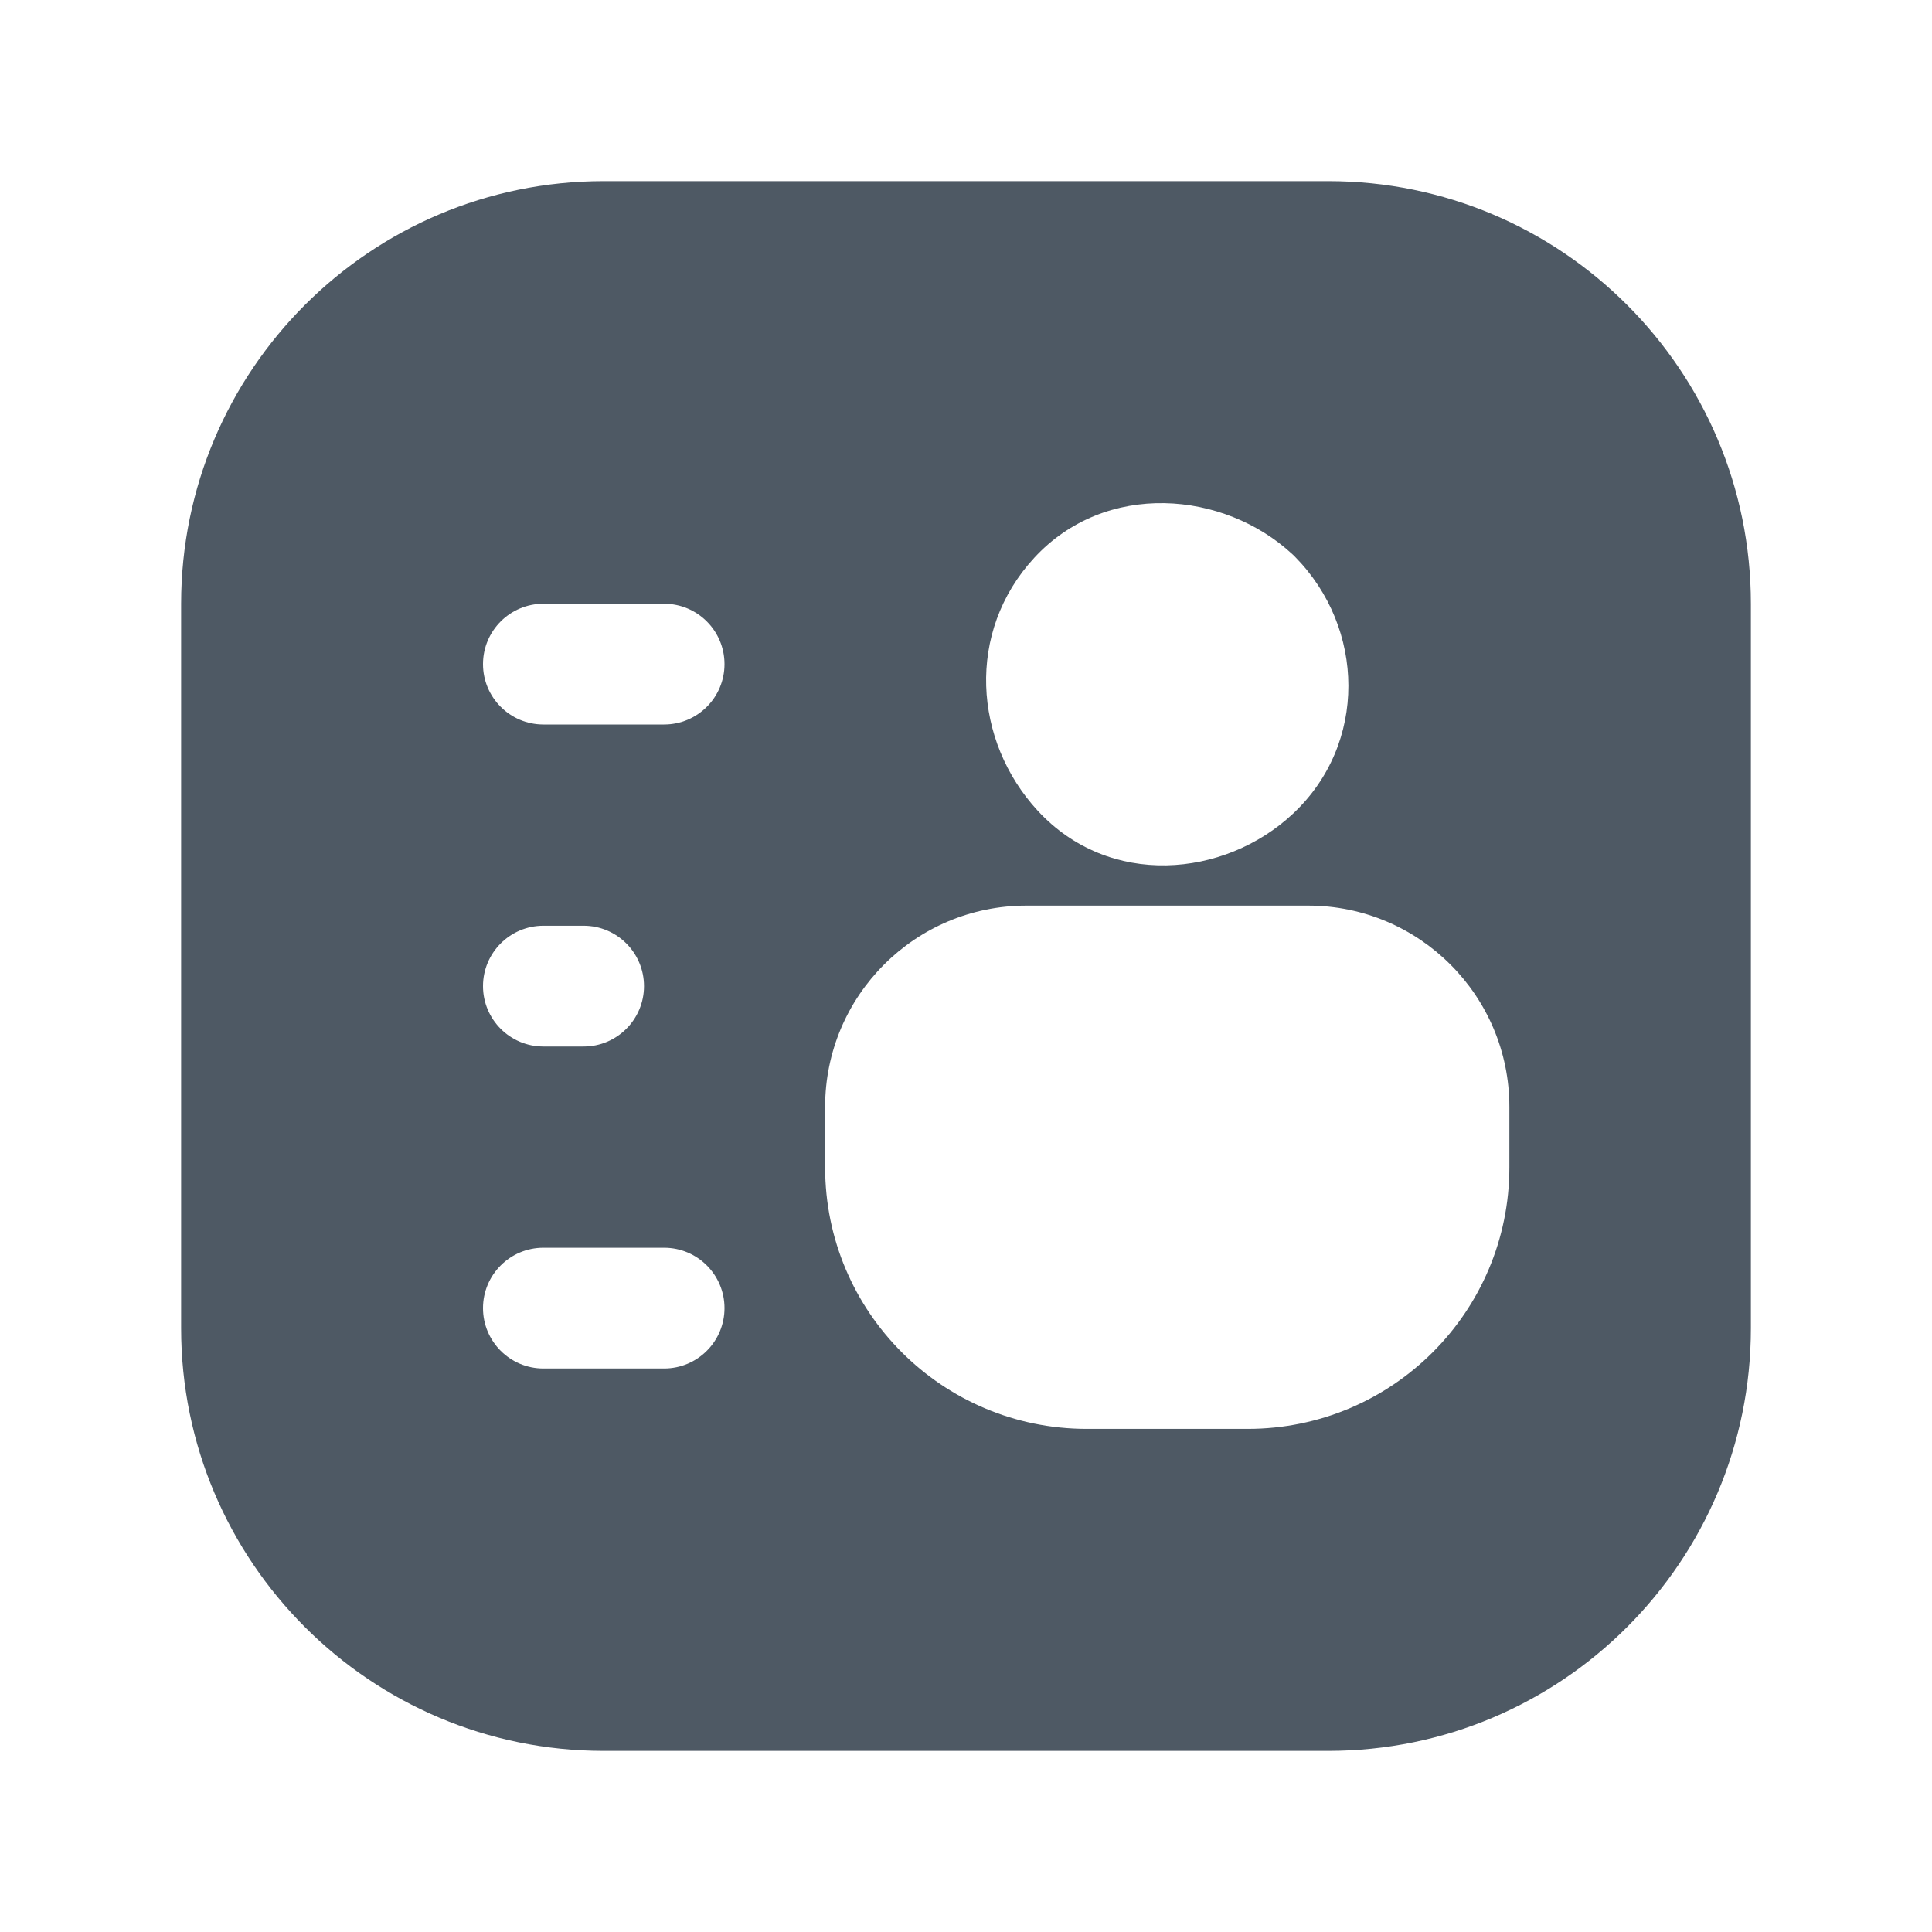 <svg width="24" height="24" viewBox="0 0 24 24" fill="none" xmlns="http://www.w3.org/2000/svg">
<path fill-rule="evenodd" clip-rule="evenodd" d="M7.5 2.25C4.601 2.25 2.25 4.601 2.25 7.5V16.5C2.25 19.399 4.601 21.75 7.5 21.75H16.5C19.399 21.75 21.75 19.399 21.75 16.5V7.5C21.75 4.601 19.399 2.25 16.5 2.25H7.5ZM8.25 7.5C8.664 7.5 9 7.836 9 8.25C9 8.664 8.664 9 8.25 9H6.75C6.336 9 6 8.664 6 8.25C6 7.836 6.336 7.5 6.75 7.5H8.25ZM9 16.25C9 15.836 8.664 15.5 8.25 15.5H6.75C6.336 15.5 6 15.836 6 16.25C6 16.664 6.336 17 6.75 17H8.25C8.664 17 9 16.664 9 16.25ZM7.25 11.5C7.664 11.5 8 11.836 8 12.25C8 12.664 7.664 13 7.25 13H6.75C6.336 13 6 12.664 6 12.25C6 11.836 6.336 11.5 6.75 11.5H7.25ZM16.057 6.887C15.204 6.094 13.734 5.968 12.847 6.93C11.997 7.852 12.093 9.205 12.89 10.07C13.779 11.034 15.209 10.906 16.061 10.109C16.99 9.24 16.962 7.802 16.085 6.914L16.071 6.9L16.057 6.887ZM12.75 11.25C11.369 11.25 10.25 12.369 10.25 13.75V14.5C10.25 16.295 11.705 17.75 13.5 17.75H15.5C17.295 17.75 18.75 16.295 18.75 14.5V13.75C18.75 12.369 17.631 11.25 16.25 11.25H12.75Z" fill="#4E5964"/>
</svg>
